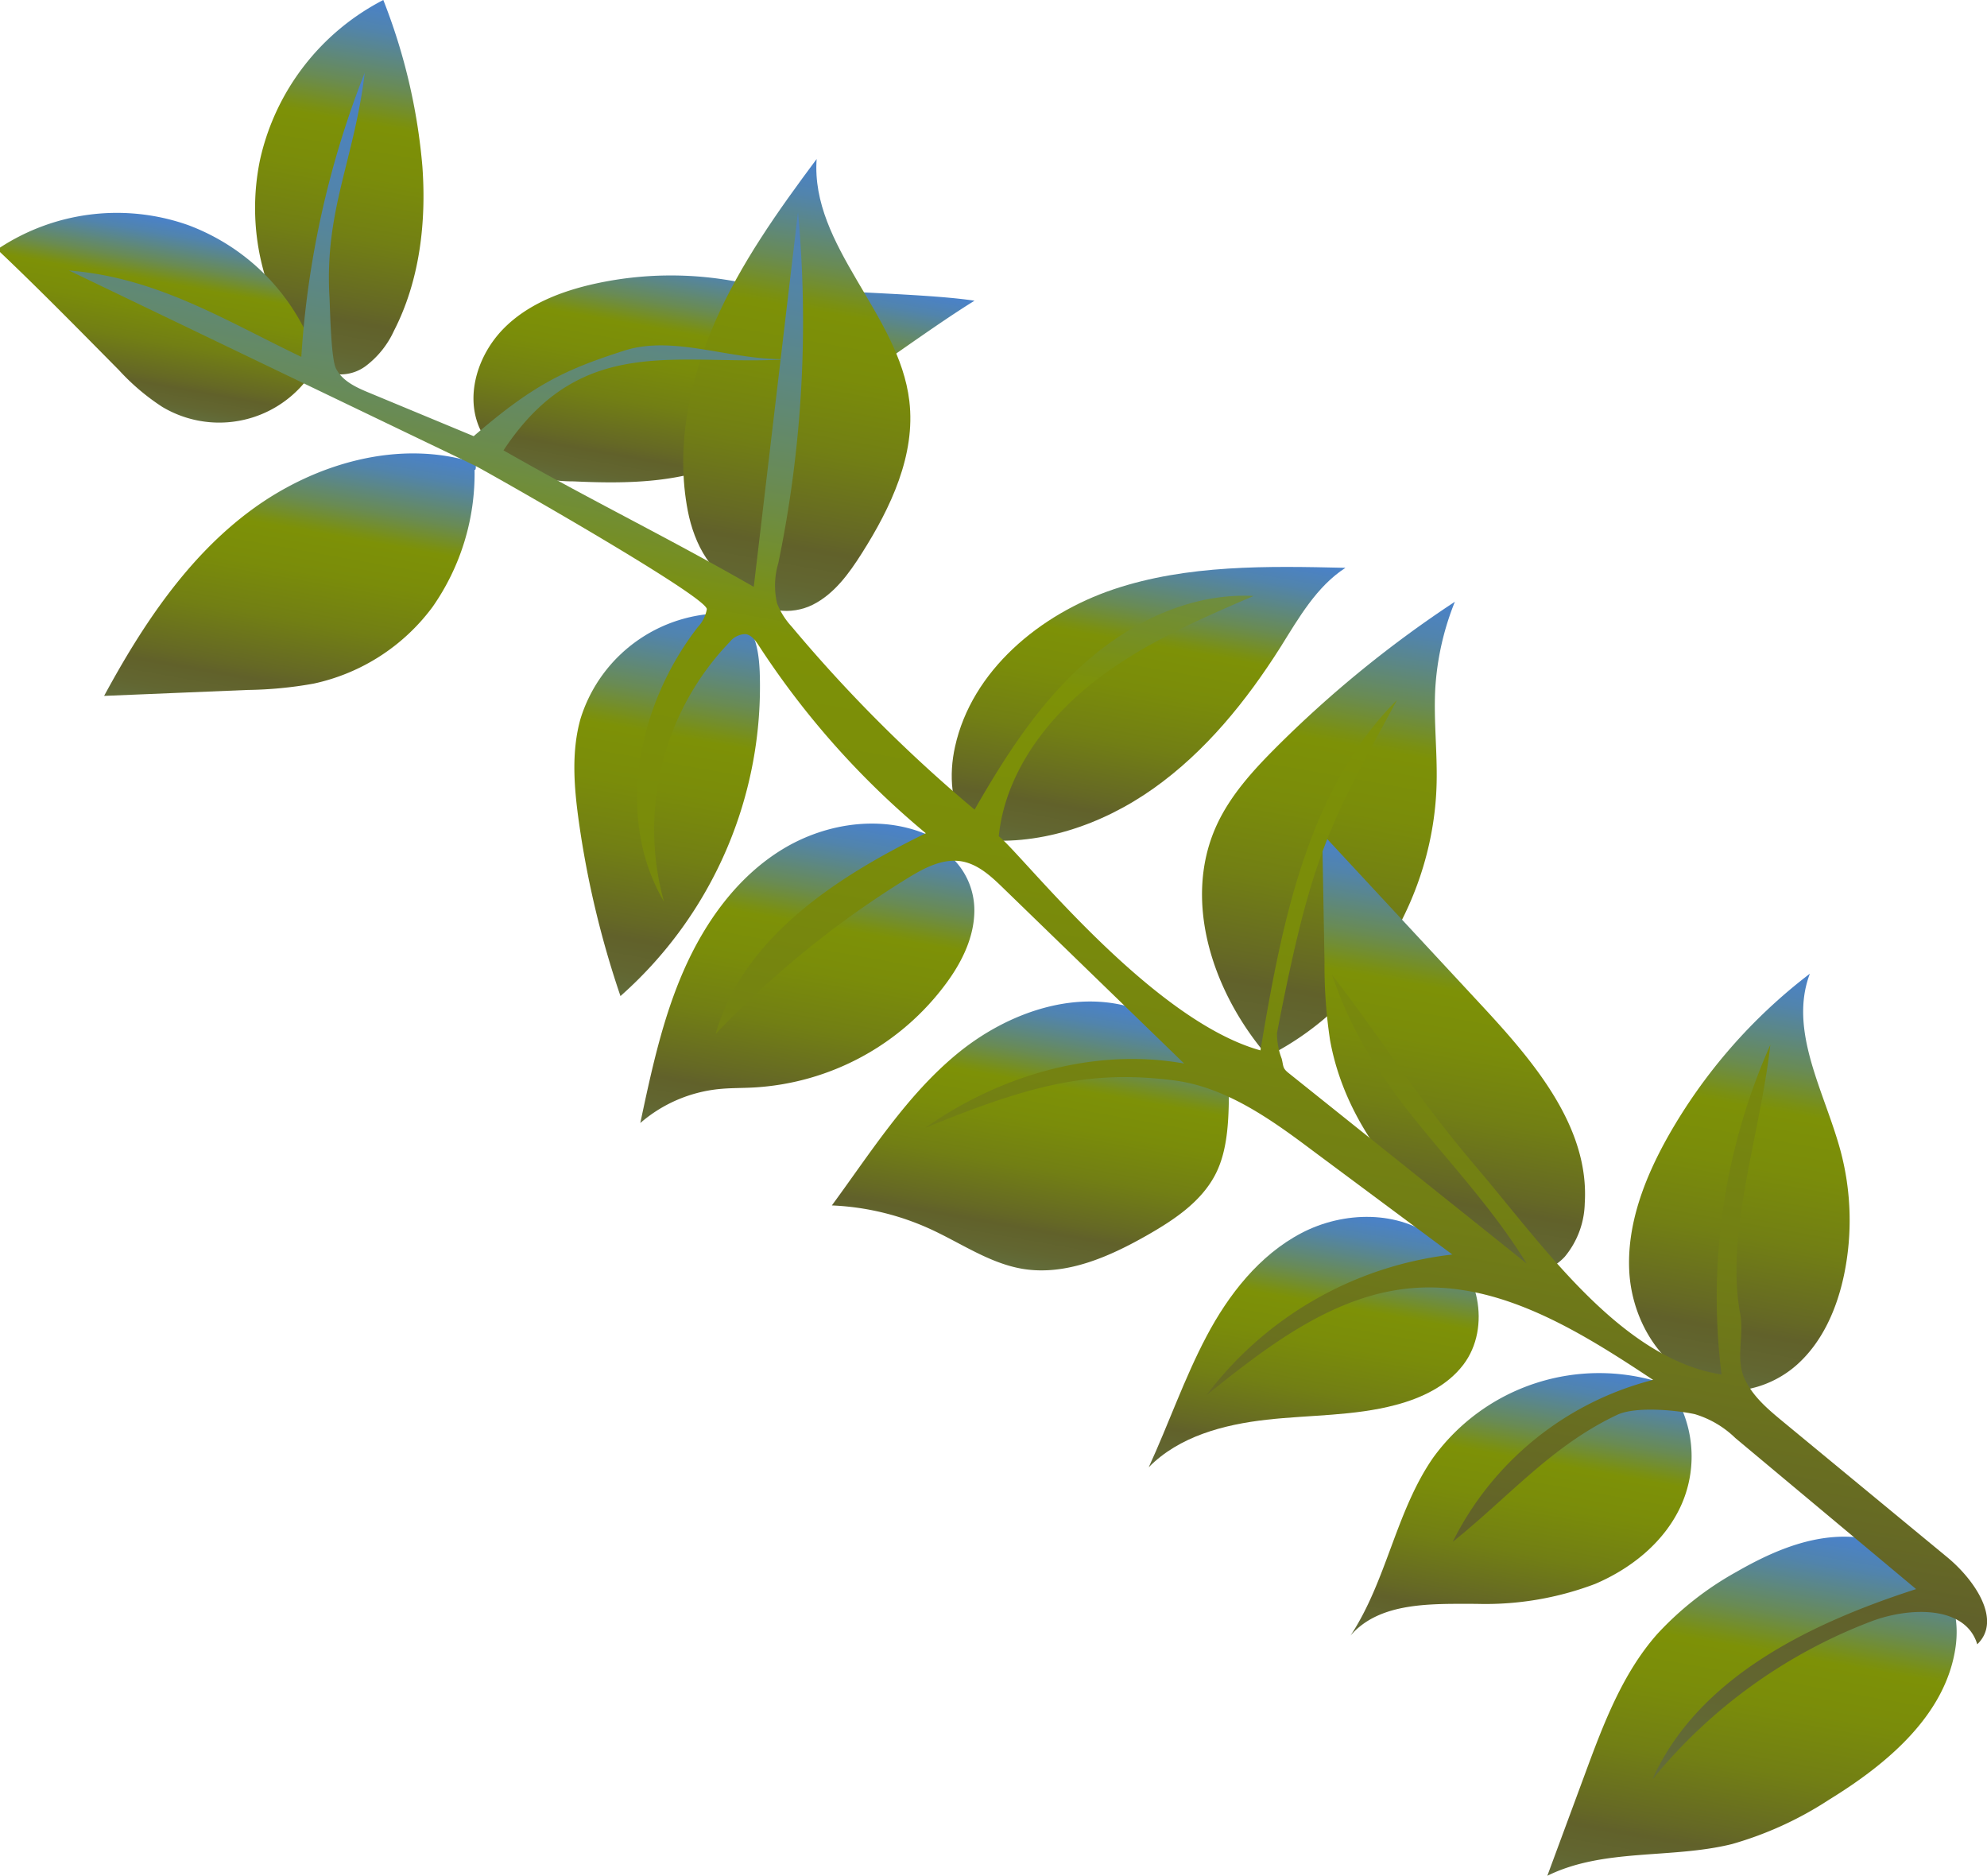 <svg xmlns="http://www.w3.org/2000/svg" xmlns:xlink="http://www.w3.org/1999/xlink" viewBox="0 0 250.59 236.53"><defs><style>.cls-1{fill:url(#New_swatch_1);}.cls-2{fill:url(#New_swatch_1-2);}.cls-3{fill:url(#New_swatch_1-3);}.cls-4{fill:url(#New_swatch_1-4);}.cls-5{fill:url(#New_swatch_1-5);}.cls-6{fill:url(#New_swatch_1-6);}.cls-7{fill:url(#New_swatch_1-7);}.cls-8{fill:url(#New_swatch_1-8);}.cls-9{fill:url(#New_swatch_1-9);}.cls-10{fill:url(#New_swatch_1-10);}.cls-11{fill:url(#New_swatch_1-11);}.cls-12{fill:url(#New_swatch_1-12);}.cls-13{fill:url(#New_swatch_1-13);}.cls-14{fill:url(#New_swatch_1-14);}.cls-15{fill:url(#New_swatch_1-15);}.cls-16{fill:url(#New_swatch_1-16);}</style><linearGradient id="New_swatch_1" x1="38.87" y1="48.11" x2="47.6" y2="-0.76" gradientUnits="userSpaceOnUse"><stop offset="0" stop-color="#637040"/><stop offset="0.09" stop-color="#626631"/><stop offset="0.17" stop-color="#61612a"/><stop offset="0.21" stop-color="#656825"/><stop offset="0.38" stop-color="#727f14"/><stop offset="0.54" stop-color="#7a8c0a"/><stop offset="0.67" stop-color="#7d9107"/><stop offset="0.69" stop-color="#7a9013"/><stop offset="0.77" stop-color="#698b54"/><stop offset="0.85" stop-color="#5b8788"/><stop offset="0.91" stop-color="#5184ad"/><stop offset="0.97" stop-color="#4b82c4"/><stop offset="1" stop-color="#4981cc"/></linearGradient><linearGradient id="New_swatch_1-2" x1="17.55" y1="52.46" x2="22.03" y2="27.38" xlink:href="#New_swatch_1"/><linearGradient id="New_swatch_1-3" x1="33.34" y1="92.55" x2="40.21" y2="54.13" xlink:href="#New_swatch_1"/><linearGradient id="New_swatch_1-4" x1="87.51" y1="64.76" x2="93.32" y2="32.22" xlink:href="#New_swatch_1"/><linearGradient id="New_swatch_1-5" x1="78.02" y1="127.12" x2="87.19" y2="75.75" xlink:href="#New_swatch_1"/><linearGradient id="New_swatch_1-6" x1="96.25" y1="78.43" x2="106.7" y2="19.97" xlink:href="#New_swatch_1"/><linearGradient id="New_swatch_1-7" x1="140.14" y1="110.26" x2="147.84" y2="67.15" xlink:href="#New_swatch_1"/><linearGradient id="New_swatch_1-8" x1="98.69" y1="146.17" x2="106.51" y2="102.38" xlink:href="#New_swatch_1"/><linearGradient id="New_swatch_1-9" x1="161.17" y1="135.37" x2="172.3" y2="73.08" xlink:href="#New_swatch_1"/><linearGradient id="New_swatch_1-10" x1="127.45" y1="160.82" x2="133.88" y2="124.88" xlink:href="#New_swatch_1"/><linearGradient id="New_swatch_1-11" x1="177.79" y1="159.58" x2="186.99" y2="108.09" xlink:href="#New_swatch_1"/><linearGradient id="New_swatch_1-12" x1="163.24" y1="189.46" x2="169.89" y2="152.27" xlink:href="#New_swatch_1"/><linearGradient id="New_swatch_1-13" x1="215.8" y1="176.82" x2="225.66" y2="121.62" xlink:href="#New_swatch_1"/><linearGradient id="New_swatch_1-14" x1="189.09" y1="210.82" x2="196.17" y2="171.2" xlink:href="#New_swatch_1"/><linearGradient id="New_swatch_1-15" x1="217.28" y1="242.05" x2="226.26" y2="191.76" xlink:href="#New_swatch_1"/><linearGradient id="New_swatch_1-16" x1="112.91" y1="213.1" x2="146.57" y2="24.72" xlink:href="#New_swatch_1"/></defs><g id="Layer_2" data-name="Layer 2"><g id="Big"><g id="_8" data-name="8"><path class="cls-1" d="M48.34,0A30,30,0,0,0,32.8,20.12a29.91,29.91,0,0,0,5.88,24.74,7.39,7.39,0,0,0,1.9,1.8,5.34,5.34,0,0,0,5.5-.47,11.59,11.59,0,0,0,3.61-4.49C52.94,35.38,53.78,28,53.27,21A74.32,74.32,0,0,0,48.34,0Z"/><path class="cls-2" d="M0,31.22a27,27,0,0,1,23.69-2.85A27,27,0,0,1,40.09,45.7a14,14,0,0,1-19.62,5.61A28.21,28.21,0,0,1,15,46.67c-4.95-5-9.9-10.05-15-14.89Z"/><path class="cls-3" d="M60,58.4c-9.54-3.11-20.3,0-28.34,5.94S17.91,78.92,13.13,87.75L31.24,87a50.32,50.32,0,0,0,8.32-.8,25.26,25.26,0,0,0,15-9.68,29.33,29.33,0,0,0,5.29-17.27C59.94,59.26,60.05,59.26,60,58.4Z"/><path class="cls-4" d="M60.36,53.7c-1.64-4.11,0-9,3.06-12.17s7.41-4.84,11.73-5.78A44.61,44.61,0,0,1,93,35.53c7,1.33,22.9,1.31,29.9,2.39-7.74,4.76-22.35,16.06-30.53,20-6.14,3-13.23,3.1-20,2.78a19.64,19.64,0,0,1-7.07-1.28c-2.2-1-4.11-3-4.3-5.34,0,.11,0,.21,0,.32S60.83,54.89,60.36,53.7Z"/><path class="cls-5" d="M92.66,77.39A18.88,18.88,0,0,0,73.2,90.67c-1.17,4.2-.8,8.66-.19,13a119.89,119.89,0,0,0,5.24,21.93A52.09,52.09,0,0,0,95.81,84.69c-.11-2.44-.49-5.1-2.37-6.58C93.5,78.11,93.55,78.11,92.66,77.39Z"/><path class="cls-6" d="M93.91,73.94c-4.12-.89-6.37-5.39-7.17-9.53-1.54-8,.15-16.3,3.4-23.74s8-14.11,12.85-20.62c-.78,11,10.39,19.55,11.69,30.51.81,6.8-2.33,13.44-6,19.22-1.61,2.54-3.46,5.1-6.15,6.46s-6.44,1.06-8.13-1.59C94.39,75,94.39,75.39,93.91,73.94Z"/><path class="cls-7" d="M122,104.68c-2.12-3-2.34-7-1.56-10.51,2.11-9.61,10.72-16.74,20-19.86s19.4-2.94,29.24-2.71c-3.64,2.36-5.87,6.29-8.19,10-4.3,6.79-9.46,13.17-16,17.81s-14.67,7.43-22.66,6.39C122.71,105.9,122.84,105.92,122,104.68Z"/><path class="cls-8" d="M117.76,105.63c-6-3-13.42-2-19.11,1.48s-9.75,9.17-12.43,15.28-4.08,12.69-5.47,19.22a17.91,17.91,0,0,1,9.89-4.28c1.45-.15,2.92-.12,4.39-.2a32.45,32.45,0,0,0,24.34-13.19c2-2.72,3.54-5.9,3.51-9.25a9.18,9.18,0,0,0-5.26-8.21C118,106.43,118.68,106.09,117.76,105.63Z"/><path class="cls-9" d="M159.88,133.21c-6.9-8-10.83-19.61-6.43-29.18,1.73-3.75,4.57-6.87,7.49-9.79a143.42,143.42,0,0,1,22.54-18.36A34.81,34.81,0,0,0,181,87c-.19,3.9.27,7.8.18,11.71-.31,14.13-8.42,27.85-21,34.32C160.24,133.07,160.29,133.07,159.88,133.21Z"/><path class="cls-10" d="M154.48,135c-3.22-3-6.55-6-10.65-7.58-7.76-2.94-16.71.18-23.11,5.45S109.83,145.3,104.91,152a33.23,33.23,0,0,1,12.46,3c3.85,1.77,7.44,4.3,11.61,5,5.48.9,10.94-1.53,15.76-4.28,3.32-1.9,6.67-4.13,8.47-7.5s1.75-7.69,1.79-11.67C155.16,136.63,155.9,136.31,154.48,135Z"/><path class="cls-11" d="M190.61,160c-10.87-6.48-20.62-16.39-22.87-28.84a62.25,62.25,0,0,1-.7-9.85l-.29-16.19,20.18,21.74c6.55,7.06,13.54,15.28,12.93,24.88a10.93,10.93,0,0,1-2.52,6.73c-1.66,1.79-4.4,2.71-6.59,1.63C190.86,160.28,191.08,160.3,190.61,160Z"/><path class="cls-12" d="M181.14,156.31c-4.7-3.74-11.69-3.61-17-.83s-9.2,7.75-12,13.06-4.75,11-7.27,16.48c3.82-3.9,9.46-5.39,14.89-6s11-.46,16.25-1.86c3.27-.86,6.51-2.4,8.55-5.09,3.54-4.67,2-12.31-3-15.45v-.16C181.7,156.52,181.74,156.78,181.14,156.31Z"/><path class="cls-13" d="M215,174.44c-5.67-2-9.18-8.06-9.52-14.05s1.94-11.85,4.88-17.08a67.75,67.75,0,0,1,17.89-20.53c-2.73,7.22,1.86,14.89,3.87,22.34a33.89,33.89,0,0,1,.44,15.64c-.89,4.24-2.7,8.43-5.93,11.32s-8.07,4.2-12.09,2.61C214.52,174.79,214.52,174.9,215,174.44Z"/><path class="cls-14" d="M209.64,174.4a25.87,25.87,0,0,0-28.9,9.41c-4.71,6.79-5.86,15.54-10.42,22.43,3.68-4.27,10.21-4,15.84-4a39,39,0,0,0,15-2.51c4.7-2,8.91-5.44,10.94-10.1A15.05,15.05,0,0,0,210.6,175C210.54,175.11,210.75,174.79,209.64,174.4Z"/><path class="cls-15" d="M243.87,199.46c-2.38-4-7.29-5.85-11.9-5.68s-9,2.14-13,4.44A39.77,39.77,0,0,0,209,206.05c-4.42,5-6.82,11.44-9.14,17.72l-4.72,12.76c7.11-3.51,15.61-2.1,23.29-4a44.68,44.68,0,0,0,12.25-5.6c7.33-4.5,14.7-10.68,15.94-19.19.48-3.28-.2-7-2.84-9C243.63,198.72,243.52,198.72,243.87,199.46Z"/><path class="cls-16" d="M8.7,34.11C19.8,35,28.24,40.32,38,45A117.9,117.9,0,0,1,46,9.16c-1.32,11-5.08,17.36-4.45,28.28.08,1.43.18,7.69.81,9,.79,1.61,2.58,2.42,4.23,3.1L59.74,55c7.59-6.55,11.55-8.4,19-10.79,6.68-2.14,14.32,1.68,21.84,1-14.29,1.25-26.91-3.84-37.08,11.58C74.71,63.2,83.89,67.59,95.06,74l5.58-47.26A150.22,150.22,0,0,1,98.16,71,9.9,9.9,0,0,0,98,76.08,9.36,9.36,0,0,0,99.83,79a185.08,185.08,0,0,0,23.08,23.09c3.87-6.76,8.15-13.42,14-18.59s13.41-8.75,21.19-8.35c-7.11,3.06-14.3,6.18-20.36,11s-11,11.61-11.78,19.3c2.92,2.26,19.1,23.14,33,27,2.66-15.86,5.87-32.81,17.23-44.2-8.54,15.79-10.75,19.26-15.14,42a8.79,8.79,0,0,0,.59,3.24c.25,1,.09,1.2.89,1.83l30,24C184.26,146,173.24,138.61,168,122.93c7.75,10.14,10,14.6,18.51,24.62,8.25,9.74,18,23.8,30.6,25.77a78.41,78.41,0,0,1,6.15-41.56c-1.26,11.31-5.71,23.79-3.79,33.93.51,2.65-.58,5.5.48,8,1,2.33,3,4,5,5.65l20.6,17c3.41,2.8,7,7.94,3.81,11-1.48-4.92-8.54-4.71-13.34-2.9a65.68,65.68,0,0,0-27.63,19.94c5.77-12.87,19.85-19.67,33.26-24l-22.81-19.06a12.45,12.45,0,0,0-5.1-3c-2.49-.53-7.52-1-9.82.1-8.26,3.91-13.56,10.27-20.71,16A39,39,0,0,1,208.48,174c-9.18-6.09-19.29-12.44-30.27-11.58-9.91.78-18.3,7.27-26.05,13.5a45.3,45.3,0,0,1,31-17.73l-17.59-13.08c-5.32-4-11-8.05-17.55-8.88-10.63-1.34-18.15.59-31.35,6,9.59-6.76,21.51-10.13,32.67-8.12L126.54,112c-1.51-1.47-3.15-3-5.22-3.38-2.42-.43-4.79.84-6.88,2.13a120.58,120.58,0,0,0-24.19,19.63c3.46-12.12,15.19-19.78,26.51-25.31A105.52,105.52,0,0,1,95.69,81.4c-.42-.64-.92-1.34-1.67-1.44a2.58,2.58,0,0,0-2,1,34.11,34.11,0,0,0-8.29,32.72C77.5,103.05,80.42,88.85,88,79.08a4.4,4.4,0,0,0,1.14-2.26c.08-1.59-27.81-17.39-29.23-18.1"/></g></g></g></svg>